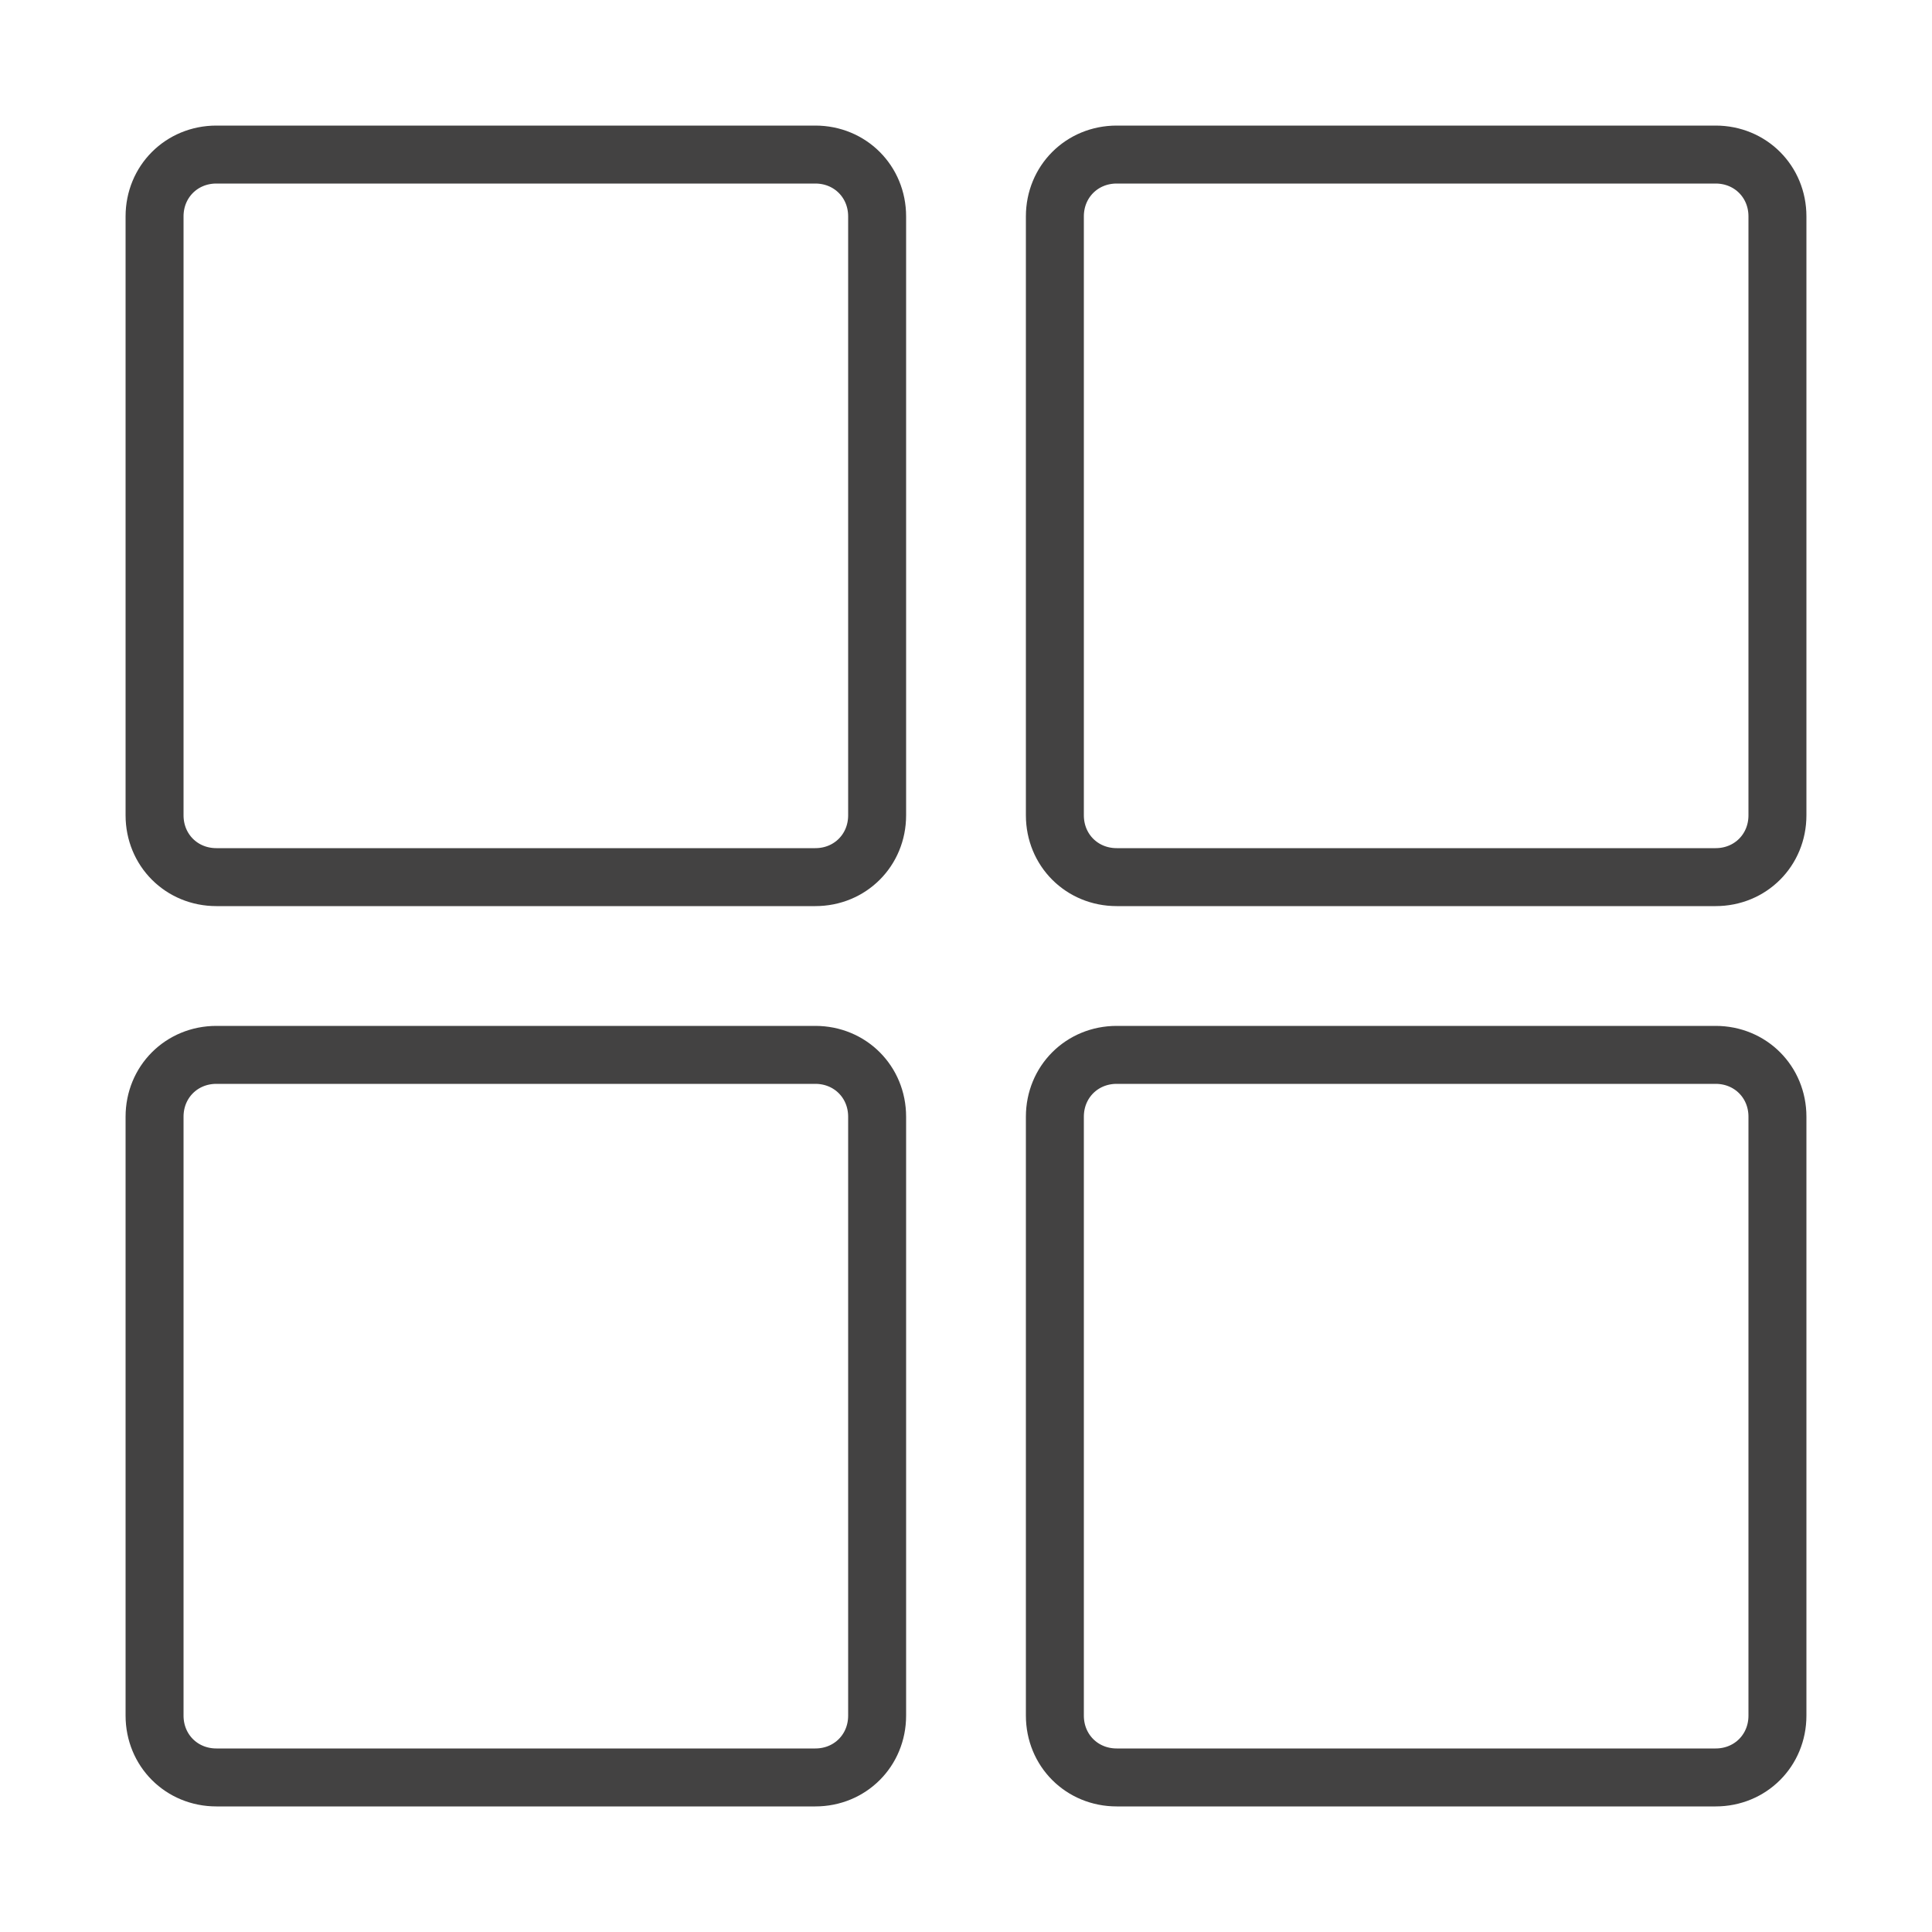 <?xml version="1.0" encoding="UTF-8"?>
<!DOCTYPE svg PUBLIC "-//W3C//DTD SVG 1.1//EN" "http://www.w3.org/Graphics/SVG/1.1/DTD/svg11.dtd">
<!-- Creator: CorelDRAW X6 -->
<svg xmlns="http://www.w3.org/2000/svg" xml:space="preserve" width="100%" height="100%" version="1.1" shape-rendering="geometricPrecision" text-rendering="geometricPrecision" image-rendering="optimizeQuality" fill-rule="evenodd" clip-rule="evenodd"
viewBox="0 0 500 500"
 xmlns:xlink="http://www.w3.org/1999/xlink">
 <g id="Layer_x0020_1">
  <path fill="none" stroke="#434242" stroke-width="15" d="M56 40l155 0c9,0 16,7 16,16l0 155c0,9 -7,16 -16,16l-155 0c-9,0 -16,-7 -16,-16l0 -155c0,-9 7,-16 16,-16zm0 233l155 0c9,0 16,7 16,16l0 155c0,9 -7,16 -16,16l-155 0c-9,0 -16,-7 -16,-16l0 -155c0,-9 7,-16 16,-16zm233 -233l155 0c9,0 16,7 16,16l0 155c0,9 -7,16 -16,16l-155 0c-9,0 -16,-7 -16,-16l0 -155c0,-9 7,-16 16,-16zm0 233l155 0c9,0 16,7 16,16l0 155c0,9 -7,16 -16,16l-155 0c-9,0 -16,-7 -16,-16l0 -155c0,-9 7,-16 16,-16z"/>
 </g>
</svg>
